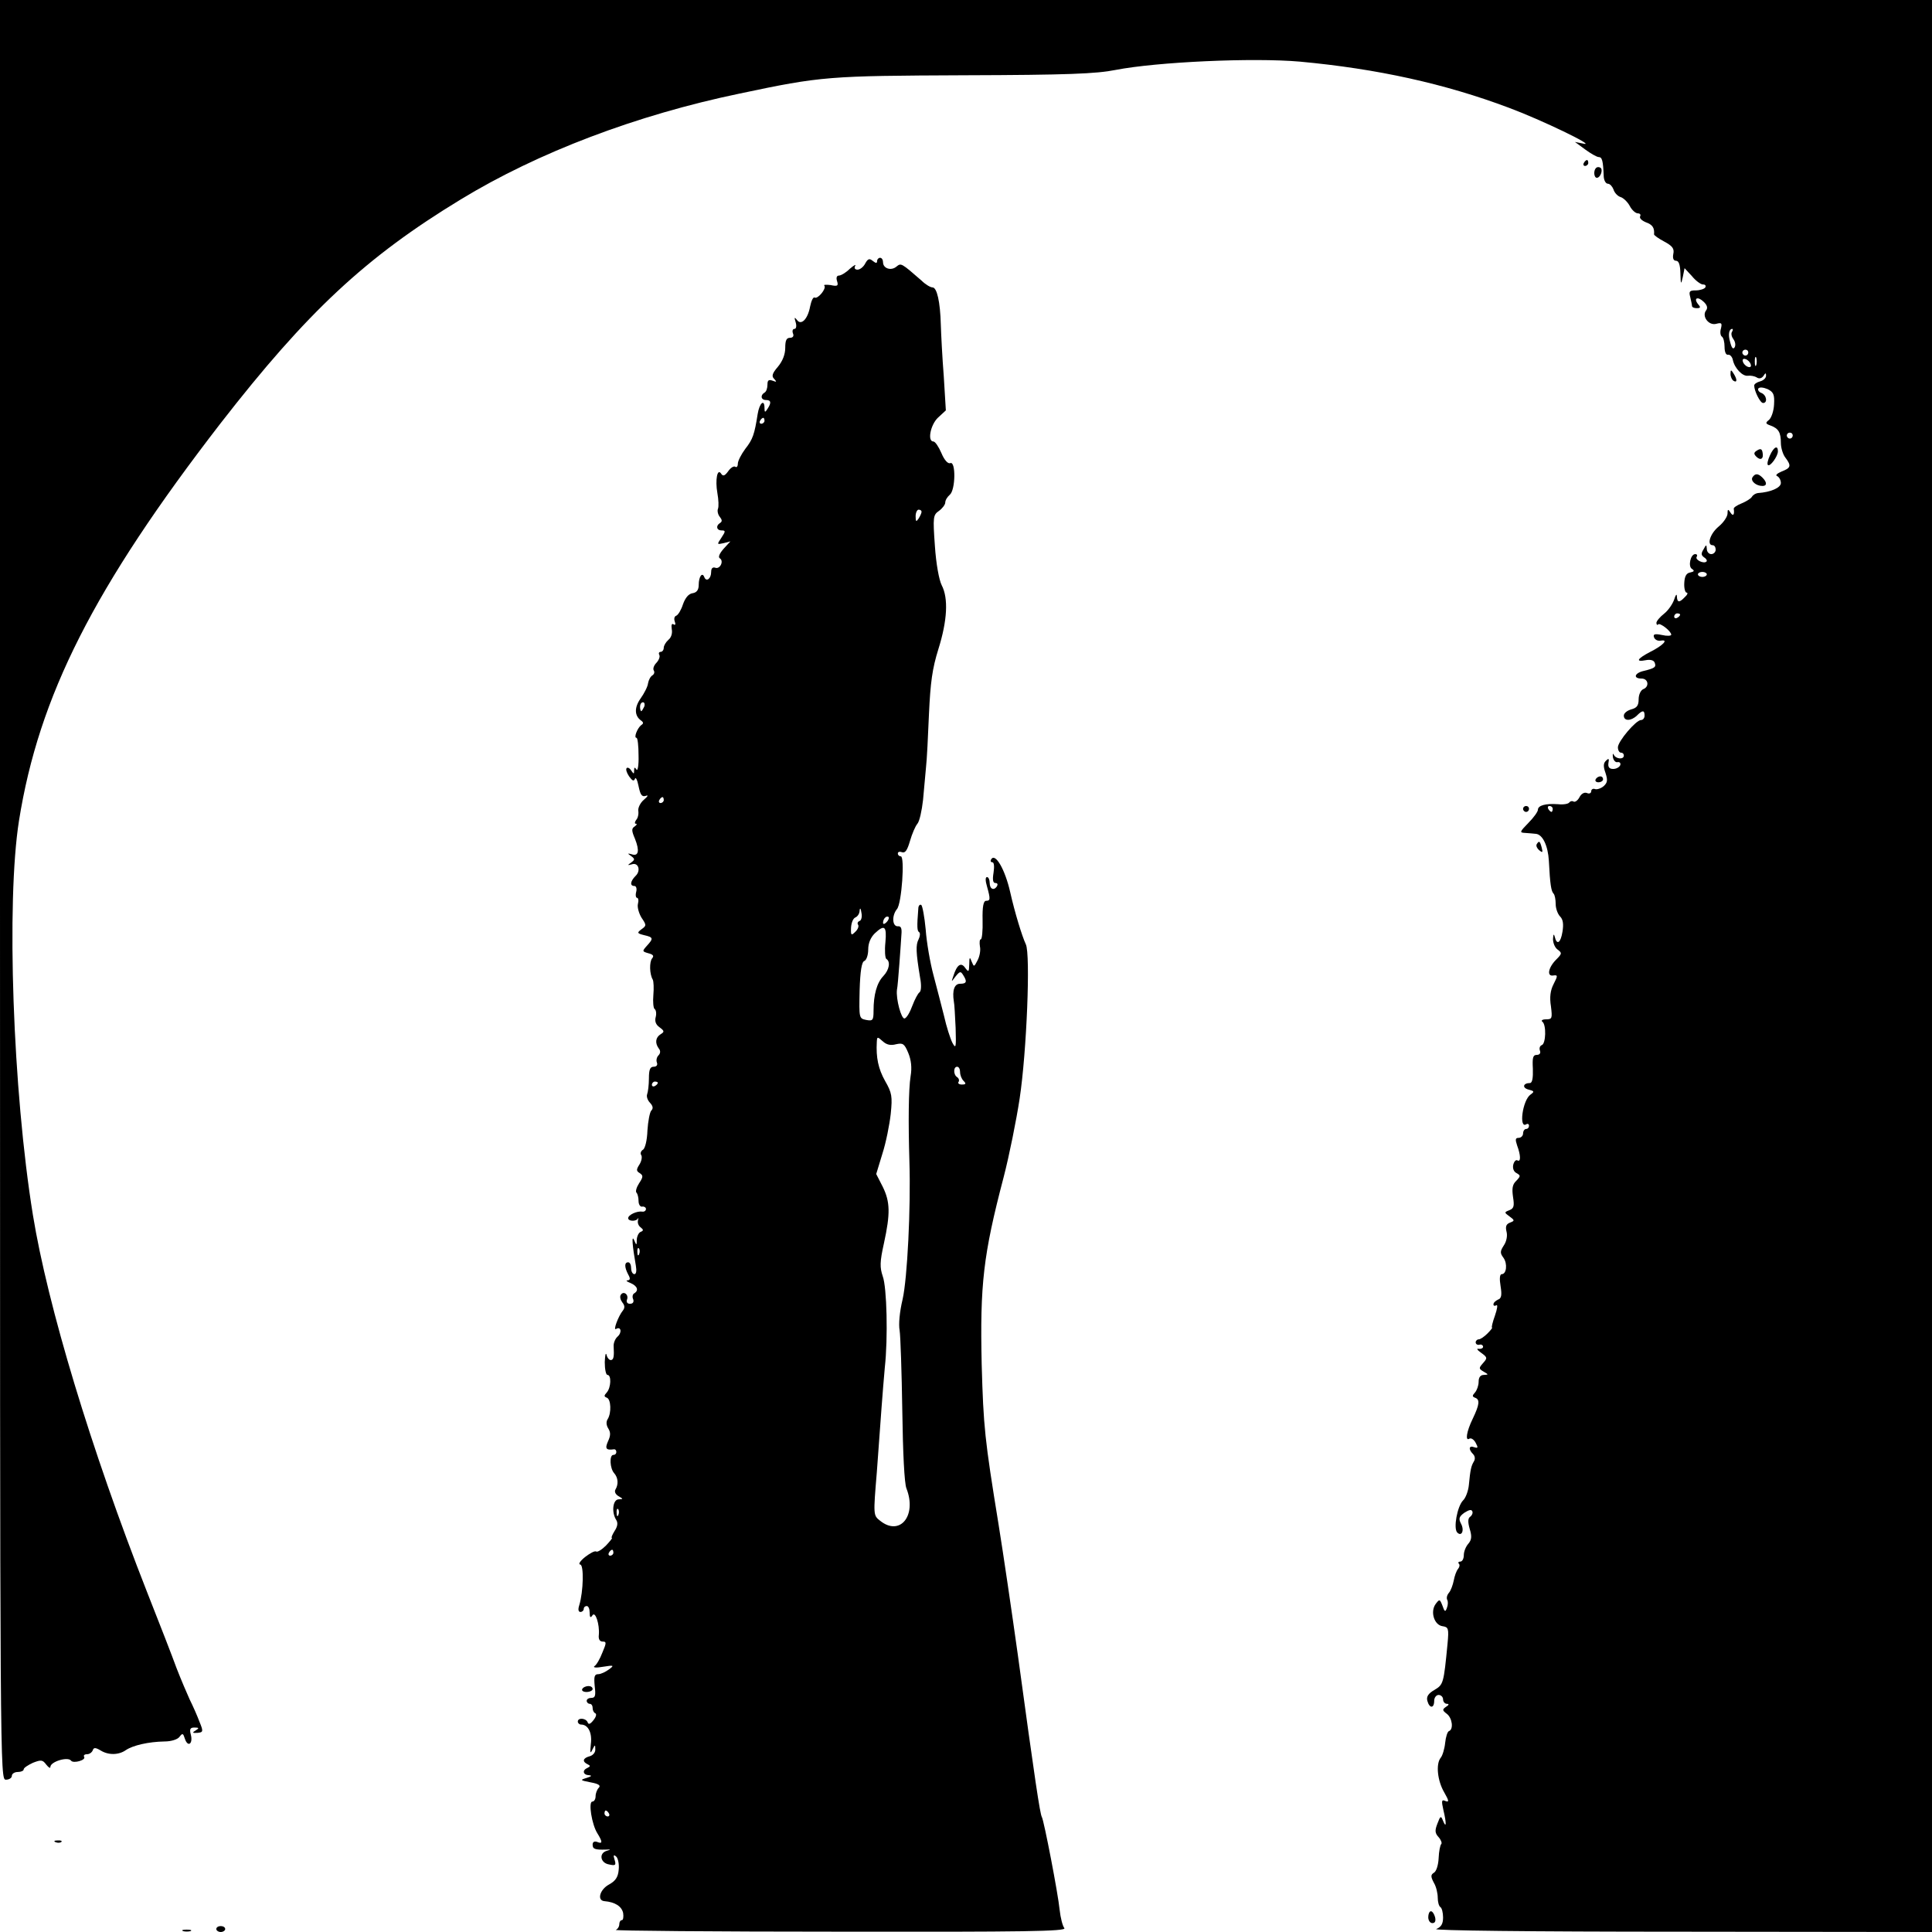 <?xml version="1.0" standalone="no"?>
<!DOCTYPE svg PUBLIC "-//W3C//DTD SVG 20010904//EN"
 "http://www.w3.org/TR/2001/REC-SVG-20010904/DTD/svg10.dtd">
<svg version="1.0" xmlns="http://www.w3.org/2000/svg"
 width="652pt" height="652pt" viewBox="0 0 652 652"
 preserveAspectRatio="xMidYMid meet">
<g transform="translate(0,652) scale(0.1,-0.1)"
fill="#000000" stroke="none">
<path d="M0 3517 c0 -2996 0 -3003 20 -3003 11 0 20 6 20 13 0 7 9 13 20 13
11 0 20 4 20 9 0 5 14 14 31 22 28 11 33 10 45 -6 8 -10 14 -14 14 -8 0 18 60
36 70 21 8 -10 51 2 44 13 -3 5 1 9 10 9 8 0 16 6 19 13 3 10 9 10 26 0 27
-17 62 -16 86 1 24 16 76 28 130 29 23 0 45 7 51 16 10 13 12 12 18 -7 10 -30
28 -17 20 14 -5 19 -2 24 12 24 16 0 17 -2 4 -10 -12 -7 -11 -9 6 -8 20 2 21
4 7 38 -7 19 -22 53 -33 75 -10 22 -30 69 -44 105 -13 36 -58 152 -100 258
-189 481 -335 965 -385 1272 -68 420 -90 1057 -47 1330 67 421 253 788 680
1341 293 377 490 561 811 756 261 159 594 285 940 357 279 59 300 60 760 62
348 1 445 5 510 18 139 27 463 42 622 28 260 -24 488 -74 706 -156 110 -41
294 -130 252 -121 l-30 6 34 -25 c19 -14 40 -26 46 -26 12 0 15 -13 17 -62 0
-16 7 -28 14 -28 7 0 15 -9 19 -19 3 -11 14 -23 24 -26 10 -3 24 -17 31 -30 7
-14 20 -25 27 -25 8 0 11 -5 8 -10 -3 -6 5 -14 19 -20 23 -8 30 -19 28 -41 0
-3 15 -14 34 -24 28 -15 35 -24 31 -42 -3 -15 1 -23 9 -23 10 0 14 -14 15 -42
1 -39 2 -40 8 -13 l6 30 25 -27 c13 -16 30 -28 37 -28 8 0 11 -4 8 -10 -3 -5
-18 -10 -32 -10 -21 0 -24 -3 -19 -22 3 -13 6 -26 6 -30 0 -5 7 -8 16 -8 13 0
14 3 5 13 -17 21 -2 28 18 9 12 -11 15 -21 9 -29 -16 -20 8 -52 33 -46 19 5
21 3 17 -15 -4 -12 -2 -25 3 -28 5 -3 9 -18 9 -35 0 -17 5 -28 12 -26 6 1 14
-7 16 -18 6 -28 33 -56 51 -53 9 1 22 -1 30 -6 8 -5 16 -3 22 5 7 11 9 12 9 1
0 -8 -9 -16 -20 -19 -11 -3 -20 -9 -20 -14 0 -18 20 -59 30 -59 16 0 12 27 -6
34 -8 3 -13 10 -10 15 4 5 16 4 31 -2 20 -10 24 -18 22 -52 -1 -22 -9 -45 -17
-52 -13 -10 -12 -13 5 -19 27 -10 35 -23 35 -59 0 -16 7 -39 15 -49 21 -28 19
-35 -12 -47 -16 -7 -23 -13 -15 -16 6 -3 12 -13 12 -23 0 -16 -34 -31 -78 -34
-7 -1 -16 -6 -20 -13 -4 -6 -20 -16 -35 -22 -15 -6 -27 -14 -26 -18 3 -20 -2
-27 -11 -13 -8 13 -10 12 -10 -3 0 -10 -13 -30 -30 -44 -29 -24 -41 -63 -20
-63 6 0 10 -7 10 -15 0 -8 -7 -15 -15 -15 -8 0 -15 8 -15 18 -1 15 -2 15 -11
-2 -9 -14 -8 -20 2 -27 7 -4 11 -11 8 -14 -9 -9 -40 6 -33 16 3 5 1 9 -5 9
-16 0 -25 -42 -11 -50 9 -6 8 -9 -6 -12 -13 -2 -19 -13 -20 -36 -1 -17 3 -32
8 -32 5 0 3 -7 -6 -15 -19 -20 -26 -19 -27 3 0 9 -4 5 -9 -11 -5 -15 -20 -37
-34 -48 -14 -11 -26 -25 -26 -31 0 -6 3 -9 6 -5 6 6 44 -23 44 -35 0 -4 -14
-5 -31 -1 -25 5 -31 3 -27 -8 3 -8 13 -13 23 -11 27 5 8 -16 -36 -38 -44 -23
-51 -35 -15 -28 15 3 27 0 30 -8 6 -15 1 -19 -36 -28 -32 -7 -38 -26 -8 -26
23 0 27 -28 5 -36 -8 -4 -15 -18 -15 -34 0 -21 -6 -29 -25 -34 -14 -4 -25 -13
-25 -21 0 -19 24 -19 44 0 19 19 26 19 26 0 0 -8 -5 -15 -12 -15 -17 0 -78
-72 -78 -92 0 -10 5 -18 10 -18 6 0 10 -4 10 -10 0 -14 -27 -12 -34 3 -3 6 -4
3 -3 -8 2 -11 9 -19 16 -17 7 1 11 -3 9 -10 -3 -7 -13 -13 -24 -13 -13 0 -18
6 -16 20 3 15 1 17 -8 8 -9 -8 -10 -19 -2 -41 8 -25 7 -33 -6 -45 -9 -8 -23
-12 -29 -10 -7 3 -13 -1 -13 -7 0 -7 -7 -10 -15 -6 -9 3 -19 -3 -25 -15 -6
-11 -15 -17 -20 -14 -5 3 -11 1 -14 -3 -3 -5 -20 -8 -38 -6 -42 3 -68 -4 -68
-19 0 -6 -14 -26 -32 -44 -30 -31 -31 -33 -10 -34 12 -1 28 -2 35 -3 23 -2 41
-40 44 -91 4 -81 8 -103 16 -111 4 -4 7 -20 7 -35 0 -15 7 -34 15 -42 10 -10
12 -26 8 -51 -6 -38 -19 -47 -26 -18 -3 12 -5 10 -6 -7 0 -13 6 -29 16 -36 15
-11 14 -14 -5 -33 -27 -27 -33 -58 -10 -54 15 2 16 0 1 -29 -11 -21 -14 -45
-9 -75 5 -41 4 -44 -17 -44 -12 0 -17 -4 -12 -8 14 -10 12 -75 -2 -79 -7 -3
-9 -11 -6 -19 3 -8 -1 -14 -11 -14 -13 0 -15 -10 -13 -47 1 -31 -2 -48 -10
-48 -23 0 -27 -16 -5 -22 20 -5 21 -7 7 -17 -27 -19 -40 -117 -14 -100 5 3 9
0 9 -5 0 -6 -4 -11 -10 -11 -5 0 -10 -7 -10 -15 0 -8 -7 -15 -15 -15 -11 0
-12 -5 -5 -26 12 -32 13 -57 1 -50 -5 3 -11 -3 -14 -14 -3 -12 1 -24 11 -29
14 -8 14 -10 -1 -26 -13 -12 -15 -26 -11 -54 5 -31 3 -39 -12 -45 -18 -7 -18
-8 0 -21 18 -13 18 -15 2 -21 -13 -5 -16 -13 -12 -30 4 -14 0 -34 -9 -47 -13
-20 -13 -26 -1 -42 14 -20 10 -55 -6 -55 -7 0 -8 -16 -4 -40 5 -31 3 -42 -9
-46 -8 -4 -15 -10 -15 -16 0 -5 4 -6 10 -3 5 3 3 -12 -5 -35 -8 -22 -12 -40
-10 -40 3 0 -4 -9 -15 -20 -11 -11 -24 -20 -30 -20 -5 0 -10 -5 -10 -10 0 -6
6 -10 13 -8 6 2 12 -2 12 -7 0 -5 -7 -8 -15 -7 -8 2 -5 -4 8 -13 22 -16 22
-18 7 -35 -15 -17 -15 -19 2 -29 17 -10 17 -10 1 -11 -12 0 -18 -8 -18 -23 0
-13 -6 -29 -12 -36 -10 -11 -10 -14 0 -18 17 -6 15 -23 -8 -71 -21 -43 -26
-77 -11 -67 6 3 15 -3 21 -14 9 -17 8 -19 -5 -15 -18 7 -20 -7 -4 -23 7 -7 8
-17 3 -25 -9 -15 -12 -27 -17 -80 -2 -20 -11 -44 -20 -52 -19 -20 -33 -94 -19
-108 15 -15 25 8 12 31 -8 16 -6 23 12 36 16 10 24 12 27 4 2 -6 -2 -14 -8
-18 -7 -5 -8 -17 -1 -41 8 -26 6 -37 -5 -50 -8 -9 -15 -26 -15 -38 0 -12 -5
-22 -12 -22 -6 0 -8 -3 -5 -7 4 -3 3 -11 -2 -17 -6 -7 -12 -24 -15 -40 -3 -15
-10 -34 -16 -41 -7 -8 -9 -18 -6 -24 3 -5 3 -17 -1 -27 -5 -15 -8 -14 -15 7
-9 23 -10 23 -23 6 -19 -26 -5 -71 23 -75 20 -3 22 -7 17 -60 -13 -134 -14
-137 -44 -155 -21 -12 -28 -23 -24 -37 7 -26 23 -26 23 0 0 11 7 20 15 20 8 0
15 -7 15 -15 0 -8 6 -15 13 -15 8 0 7 -4 -3 -10 -13 -9 -13 -12 3 -24 18 -14
23 -52 7 -58 -5 -1 -11 -20 -13 -40 -2 -20 -9 -43 -15 -50 -17 -21 -11 -78 12
-117 16 -28 17 -34 4 -29 -13 6 -14 1 -7 -30 11 -46 10 -64 -1 -37 -7 18 -9
18 -19 -9 -9 -23 -9 -32 4 -46 8 -9 12 -20 9 -23 -4 -4 -8 -25 -9 -48 -1 -23
-8 -45 -16 -49 -11 -7 -11 -13 0 -34 8 -13 13 -36 13 -50 0 -15 4 -29 9 -32 5
-3 9 -19 9 -35 0 -21 -6 -32 -23 -39 -13 -5 310 -9 826 -9 l847 -1 0 3260 0
3260 -3260 0 -3260 0 0 -3003z m5845 1883 c-4 -6 -1 -17 5 -25 6 -8 8 -20 4
-27 -5 -8 -10 -3 -15 17 -8 26 -4 45 7 45 3 0 2 -5 -1 -10z m55 -70 c0 -5 -4
-10 -10 -10 -5 0 -10 5 -10 10 0 6 5 10 10 10 6 0 10 -4 10 -10z m27 -42 c-3
-7 -5 -2 -5 12 0 14 2 19 5 13 2 -7 2 -19 0 -25z m-19 3 c3 -8 -1 -12 -9 -9
-7 2 -15 10 -17 17 -3 8 1 12 9 9 7 -2 15 -10 17 -17z m142 -241 c0 -5 -4 -10
-10 -10 -5 0 -10 5 -10 10 0 6 5 10 10 10 6 0 10 -4 10 -10z m-290 -468 c0 -5
-7 -9 -15 -9 -8 0 -15 4 -15 9 0 4 7 8 15 8 8 0 15 -4 15 -8z m-90 -136 c0 -3
-4 -8 -10 -11 -5 -3 -10 -1 -10 4 0 6 5 11 10 11 6 0 10 -2 10 -4z m-430 -656
c0 -5 -2 -10 -4 -10 -3 0 -8 5 -11 10 -3 6 -1 10 4 10 6 0 11 -4 11 -10z"/>
<path d="M5345 5970 c-3 -5 -1 -10 4 -10 6 0 11 5 11 10 0 6 -2 10 -4 10 -3 0
-8 -4 -11 -10z"/>
<path d="M5386 5953 c-9 -9 -7 -33 3 -33 12 0 22 28 12 34 -5 3 -11 3 -15 -1z"/>
<path d="M2920 5631 c-6 -12 -18 -21 -26 -21 -9 0 -12 5 -8 13 4 6 -4 2 -18
-10 -13 -13 -30 -23 -37 -23 -7 0 -10 -7 -6 -19 5 -16 1 -18 -22 -13 -16 2
-25 1 -21 -2 8 -10 -23 -47 -33 -40 -5 2 -11 -11 -15 -30 -8 -44 -31 -66 -45
-45 -8 10 -9 8 -4 -8 4 -13 2 -23 -4 -23 -6 0 -8 -7 -5 -15 4 -9 0 -15 -10
-15 -12 0 -16 -9 -16 -34 0 -22 -9 -45 -25 -64 -19 -22 -22 -32 -12 -41 9 -10
8 -11 -5 -6 -14 5 -18 2 -18 -13 0 -12 -4 -24 -10 -27 -15 -9 -12 -25 5 -25
17 0 19 -9 5 -30 -8 -13 -10 -12 -10 3 0 32 -17 17 -23 -20 -11 -69 -16 -85
-42 -118 -14 -19 -25 -41 -25 -50 0 -9 -4 -14 -9 -10 -5 3 -16 -4 -24 -16 -11
-15 -17 -17 -23 -8 -13 21 -21 -20 -13 -65 4 -22 5 -46 2 -53 -3 -7 0 -20 6
-27 8 -10 9 -16 1 -21 -15 -9 -12 -25 5 -25 14 0 14 -3 0 -24 -16 -24 -16 -24
7 -19 l23 6 -23 -25 c-14 -16 -19 -28 -13 -32 15 -9 1 -38 -15 -32 -9 3 -14
-2 -14 -14 0 -23 -16 -35 -23 -18 -7 19 -19 2 -19 -26 0 -17 -7 -26 -21 -28
-13 -2 -24 -15 -32 -37 -6 -19 -16 -36 -23 -39 -6 -2 -8 -10 -5 -19 4 -10 2
-14 -4 -10 -6 4 -8 -2 -6 -16 3 -14 -2 -29 -11 -36 -9 -8 -16 -20 -16 -27 0
-8 -5 -14 -11 -14 -5 0 -7 -5 -4 -10 3 -6 -1 -17 -9 -26 -9 -9 -13 -20 -10
-26 4 -6 2 -13 -4 -17 -7 -4 -13 -16 -15 -27 -1 -11 -13 -34 -25 -51 -22 -31
-21 -59 2 -75 8 -6 8 -10 0 -15 -13 -10 -26 -43 -16 -43 4 0 7 -27 7 -60 1
-32 -3 -54 -7 -47 -6 9 -8 8 -8 -3 0 -13 -1 -13 -10 0 -5 8 -12 11 -15 8 -4
-4 0 -16 8 -28 11 -15 16 -18 20 -8 2 7 8 -4 12 -25 6 -29 11 -37 24 -33 10 4
8 -1 -6 -13 -12 -10 -20 -27 -19 -37 2 -10 -1 -25 -7 -31 -5 -7 -6 -13 -1 -13
5 0 3 -4 -4 -9 -11 -7 -11 -14 1 -42 16 -40 12 -60 -11 -52 -15 4 -15 3 -2 -6
13 -10 13 -12 0 -22 -13 -9 -13 -10 2 -6 22 8 32 -21 13 -39 -18 -18 -20 -34
-4 -34 6 0 9 -9 6 -20 -3 -11 -1 -20 3 -20 4 0 6 -9 3 -20 -3 -11 3 -32 12
-47 17 -25 17 -27 0 -39 -16 -12 -15 -14 9 -20 31 -7 32 -11 9 -36 -16 -18
-16 -19 5 -25 16 -4 20 -9 13 -17 -10 -12 -9 -54 2 -72 3 -6 4 -29 2 -52 -2
-23 0 -44 4 -47 5 -3 7 -15 4 -27 -4 -14 0 -26 13 -35 16 -12 17 -15 4 -23
-18 -11 -20 -30 -7 -48 7 -8 6 -17 -1 -24 -6 -6 -8 -17 -5 -24 3 -8 -1 -14
-11 -14 -12 0 -16 -10 -16 -39 0 -22 -3 -46 -6 -54 -3 -8 2 -21 10 -29 10 -11
11 -19 4 -26 -5 -5 -11 -36 -13 -67 -1 -33 -8 -61 -15 -65 -7 -4 -10 -13 -6
-18 4 -6 1 -21 -6 -32 -11 -17 -11 -22 1 -29 12 -8 12 -13 -2 -34 -9 -14 -13
-28 -9 -32 4 -4 7 -17 7 -28 0 -12 6 -21 13 -19 6 1 12 -3 12 -8 0 -6 -6 -10
-12 -9 -18 3 -48 -11 -48 -22 0 -11 27 -12 33 -1 2 4 2 1 0 -7 -2 -8 2 -18 9
-23 10 -8 10 -11 1 -15 -7 -2 -13 -14 -14 -26 0 -21 -1 -21 -9 -2 -9 20 -6
-19 6 -87 3 -17 1 -28 -5 -28 -6 0 -11 9 -11 20 0 11 -4 20 -10 20 -13 0 -13
-16 0 -41 8 -14 7 -19 -2 -20 -7 0 -3 -4 10 -9 23 -10 29 -25 12 -35 -5 -3 -7
-12 -3 -20 3 -9 -1 -15 -11 -15 -9 0 -13 6 -10 14 7 17 -12 31 -21 16 -4 -6
-1 -17 5 -25 9 -11 9 -19 2 -28 -15 -18 -34 -69 -23 -62 17 10 21 -12 5 -26
-8 -7 -14 -22 -13 -33 2 -34 0 -46 -10 -46 -5 0 -12 8 -14 18 -3 9 -5 -2 -6
-25 0 -24 4 -43 9 -43 14 0 12 -43 -2 -59 -10 -11 -10 -14 0 -18 14 -5 16 -51
3 -72 -6 -9 -5 -21 2 -32 8 -13 8 -24 -1 -43 -11 -25 -7 -31 21 -27 4 0 7 -4
7 -9 0 -6 -4 -10 -10 -10 -14 0 -12 -46 3 -62 13 -15 15 -37 4 -55 -4 -7 0
-16 10 -22 17 -10 17 -10 1 -11 -20 0 -25 -44 -8 -70 6 -10 4 -22 -6 -37 -8
-13 -12 -23 -9 -23 3 0 -6 -11 -20 -26 -14 -14 -29 -23 -33 -20 -5 3 -21 -6
-38 -19 -16 -13 -23 -24 -16 -25 13 0 11 -91 -3 -137 -5 -15 -3 -23 4 -23 6 0
11 5 11 10 0 6 5 10 10 10 6 0 10 -10 10 -22 0 -17 3 -19 9 -10 10 17 25 -30
22 -65 -2 -15 3 -23 13 -23 13 0 13 -4 -1 -37 -8 -21 -20 -42 -27 -46 -6 -5 7
-6 29 -2 37 6 39 5 20 -9 -11 -8 -27 -16 -36 -16 -13 0 -15 -8 -12 -40 4 -32
2 -40 -11 -40 -9 0 -16 -4 -16 -10 0 -5 5 -10 10 -10 6 0 10 -6 10 -14 0 -8 4
-16 9 -18 5 -2 3 -12 -6 -23 -11 -14 -17 -16 -20 -7 -6 14 -33 16 -33 2 0 -5
5 -10 11 -10 24 0 38 -28 33 -66 -3 -30 -2 -34 5 -19 9 18 10 18 10 2 1 -11
-8 -21 -19 -24 -23 -6 -26 -18 -7 -27 10 -5 10 -7 0 -12 -19 -8 -16 -24 5 -25
11 -1 8 -4 -8 -9 -23 -7 -23 -8 13 -15 28 -5 35 -11 28 -18 -6 -6 -11 -19 -11
-29 0 -10 -5 -18 -11 -18 -14 0 -2 -77 17 -107 18 -29 18 -37 -1 -29 -9 3 -15
0 -15 -9 0 -15 7 -18 45 -17 17 1 17 0 3 -4 -28 -8 -22 -41 7 -46 22 -5 25 -3
19 16 -5 16 -3 18 6 10 6 -6 10 -26 8 -44 -2 -25 -11 -38 -33 -50 -31 -17 -41
-54 -15 -56 35 -3 58 -17 63 -40 2 -13 0 -24 -4 -24 -5 0 -9 -6 -9 -14 0 -8
-6 -17 -12 -19 -7 -3 333 -6 756 -6 623 -1 766 1 758 12 -6 7 -13 35 -16 62
-5 53 -53 302 -60 313 -6 10 -23 121 -81 547 -20 143 -49 341 -65 440 -47 289
-51 329 -57 540 -6 270 5 369 74 632 19 73 43 193 54 265 24 158 37 488 21
521 -13 28 -37 106 -53 177 -17 75 -50 133 -64 110 -3 -5 -2 -10 4 -10 6 0 7
-15 4 -35 -4 -24 -2 -35 6 -35 7 0 9 -4 6 -10 -10 -17 -25 -11 -25 10 0 11 -4
20 -9 20 -6 0 -6 -12 0 -32 12 -43 11 -48 -3 -48 -9 0 -13 -19 -12 -65 1 -36
-2 -65 -6 -65 -4 0 -5 -11 -3 -24 3 -13 -1 -34 -8 -47 -12 -23 -12 -23 -20 -4
-6 17 -8 15 -8 -9 -1 -27 -2 -28 -14 -12 -14 20 -28 10 -40 -29 -7 -20 -7 -20
8 0 14 17 17 18 25 5 15 -23 12 -30 -10 -30 -19 0 -27 -22 -21 -60 2 -8 4 -48
6 -89 2 -67 1 -72 -11 -50 -7 14 -20 54 -28 90 -9 35 -25 98 -36 139 -11 41
-23 110 -26 153 -4 43 -11 80 -15 83 -5 3 -10 -3 -10 -13 -5 -62 -4 -75 3 -79
4 -3 3 -14 -2 -24 -10 -19 -9 -44 5 -129 5 -25 4 -46 -2 -50 -5 -3 -16 -24
-24 -45 -8 -22 -19 -41 -26 -43 -11 -4 -30 66 -26 97 2 8 5 47 8 85 3 39 6 84
7 100 2 22 -1 30 -12 29 -19 -1 -21 36 -3 58 16 18 27 178 13 178 -5 0 -10 4
-10 10 0 5 6 7 14 4 11 -4 18 7 27 38 7 24 18 50 25 58 7 8 15 44 19 80 3 36
8 85 10 110 3 25 7 106 10 180 5 107 11 153 32 220 30 96 34 171 11 215 -9 18
-19 72 -23 133 -7 98 -6 104 14 118 11 8 21 21 21 28 0 8 7 19 15 26 20 16 21
115 2 107 -8 -3 -20 10 -30 34 -9 21 -21 39 -27 39 -21 0 -10 57 16 81 l26 24
-7 115 c-5 63 -9 142 -10 175 -2 76 -13 125 -28 125 -7 0 -24 10 -37 23 -69
60 -69 60 -85 47 -18 -15 -45 -6 -45 15 0 8 -4 15 -10 15 -5 0 -10 -5 -10 -11
0 -8 -4 -8 -14 0 -12 10 -17 8 -26 -8z m-340 -531 c0 -5 -5 -10 -11 -10 -5 0
-7 5 -4 10 3 6 8 10 11 10 2 0 4 -4 4 -10z m530 -307 c0 -5 -5 -15 -10 -23 -8
-12 -10 -11 -10 8 0 12 5 22 10 22 6 0 10 -3 10 -7z m-936 -658 c-4 -8 -8 -15
-10 -15 -2 0 -4 7 -4 15 0 8 4 15 10 15 5 0 7 -7 4 -15z m66 -315 c0 -5 -5
-10 -11 -10 -5 0 -7 5 -4 10 3 6 8 10 11 10 2 0 4 -4 4 -10z m661 -408 c-6 -2
-9 -8 -5 -13 3 -5 -1 -16 -10 -24 -13 -13 -15 -12 -14 14 1 17 7 32 15 35 7 3
14 13 14 23 1 11 4 8 6 -7 3 -13 0 -26 -6 -28z m91 -4 c-7 -7 -12 -8 -12 -2 0
6 3 14 7 17 3 4 9 5 12 2 2 -3 -1 -11 -7 -17z m-4 -68 c-3 -28 -1 -53 3 -56
15 -9 10 -37 -10 -58 -22 -23 -33 -63 -33 -117 0 -33 -3 -35 -25 -31 -24 5
-24 6 -22 99 2 67 7 97 16 100 7 3 13 20 13 39 0 21 8 40 22 54 33 31 41 25
36 -30z m36 -344 c23 5 28 2 41 -29 10 -24 13 -50 8 -79 -7 -44 -8 -155 -4
-288 5 -156 -7 -395 -23 -465 -10 -42 -14 -84 -10 -105 3 -19 7 -141 9 -270 2
-143 7 -246 14 -263 36 -92 -22 -163 -89 -109 -23 18 -23 19 -11 163 6 79 13
178 16 219 3 41 8 102 11 135 11 99 7 271 -7 308 -10 30 -10 48 4 111 22 101
21 140 -4 191 l-22 43 21 69 c12 37 24 98 28 134 6 59 4 71 -19 111 -23 41
-31 79 -28 132 1 18 2 18 20 2 13 -12 27 -15 45 -10z m216 -94 c0 -10 5 -23
12 -30 9 -9 8 -12 -6 -12 -9 0 -15 4 -11 9 3 5 1 12 -5 16 -13 8 -13 35 0 35
6 0 10 -8 10 -18z m-1020 -36 c0 -3 -4 -8 -10 -11 -5 -3 -10 -1 -10 4 0 6 5
11 10 11 6 0 10 -2 10 -4z m-63 -578 c-3 -8 -6 -5 -6 6 -1 11 2 17 5 13 3 -3
4 -12 1 -19z m-70 -880 c-3 -8 -6 -5 -6 6 -1 11 2 17 5 13 3 -3 4 -12 1 -19z
m-17 -128 c0 -5 -5 -10 -11 -10 -5 0 -7 5 -4 10 3 6 8 10 11 10 2 0 4 -4 4
-10z m-15 -880 c3 -5 1 -10 -4 -10 -6 0 -11 5 -11 10 0 6 2 10 4 10 3 0 8 -4
11 -10z"/>
<path d="M5840 5258 c0 -9 5 -20 10 -23 13 -8 13 5 0 25 -8 13 -10 13 -10 -2z"/>
<path d="M5930 5000 c-12 -7 -12 -12 -3 -21 15 -15 26 -7 21 15 -2 11 -7 13
-18 6z"/>
<path d="M5973 4983 c-7 -15 -10 -29 -7 -32 7 -8 34 29 34 46 0 22 -14 15 -27
-14z"/>
<path d="M5914 4909 c-7 -12 12 -29 34 -29 15 0 16 12 0 28 -15 15 -25 15 -34
1z"/>
<path d="M5385 3890 c-3 -5 1 -10 9 -10 9 0 16 5 16 10 0 6 -4 10 -9 10 -6 0
-13 -4 -16 -10z"/>
<path d="M5140 3790 c0 -5 5 -10 10 -10 6 0 10 5 10 10 0 6 -4 10 -10 10 -5 0
-10 -4 -10 -10z"/>
<path d="M5186 3671 c-3 -5 1 -14 8 -20 12 -10 13 -8 9 8 -6 23 -9 25 -17 12z"/>
<path d="M1965 820 c-3 -5 3 -10 14 -10 12 0 21 5 21 10 0 6 -6 10 -14 10 -8
0 -18 -4 -21 -10z"/>
<path d="M188 303 c7 -3 16 -2 19 1 4 3 -2 6 -13 5 -11 0 -14 -3 -6 -6z"/>
<path d="M4820 50 c0 -11 6 -20 14 -20 9 0 12 7 9 20 -3 11 -9 20 -14 20 -5 0
-9 -9 -9 -20z"/>
<path d="M730 10 c0 -5 7 -10 15 -10 8 0 15 5 15 10 0 6 -7 10 -15 10 -8 0
-15 -4 -15 -10z"/>
<path d="M618 3 c6 -2 18 -2 25 0 6 3 1 5 -13 5 -14 0 -19 -2 -12 -5z"/>
</g>
</svg>
